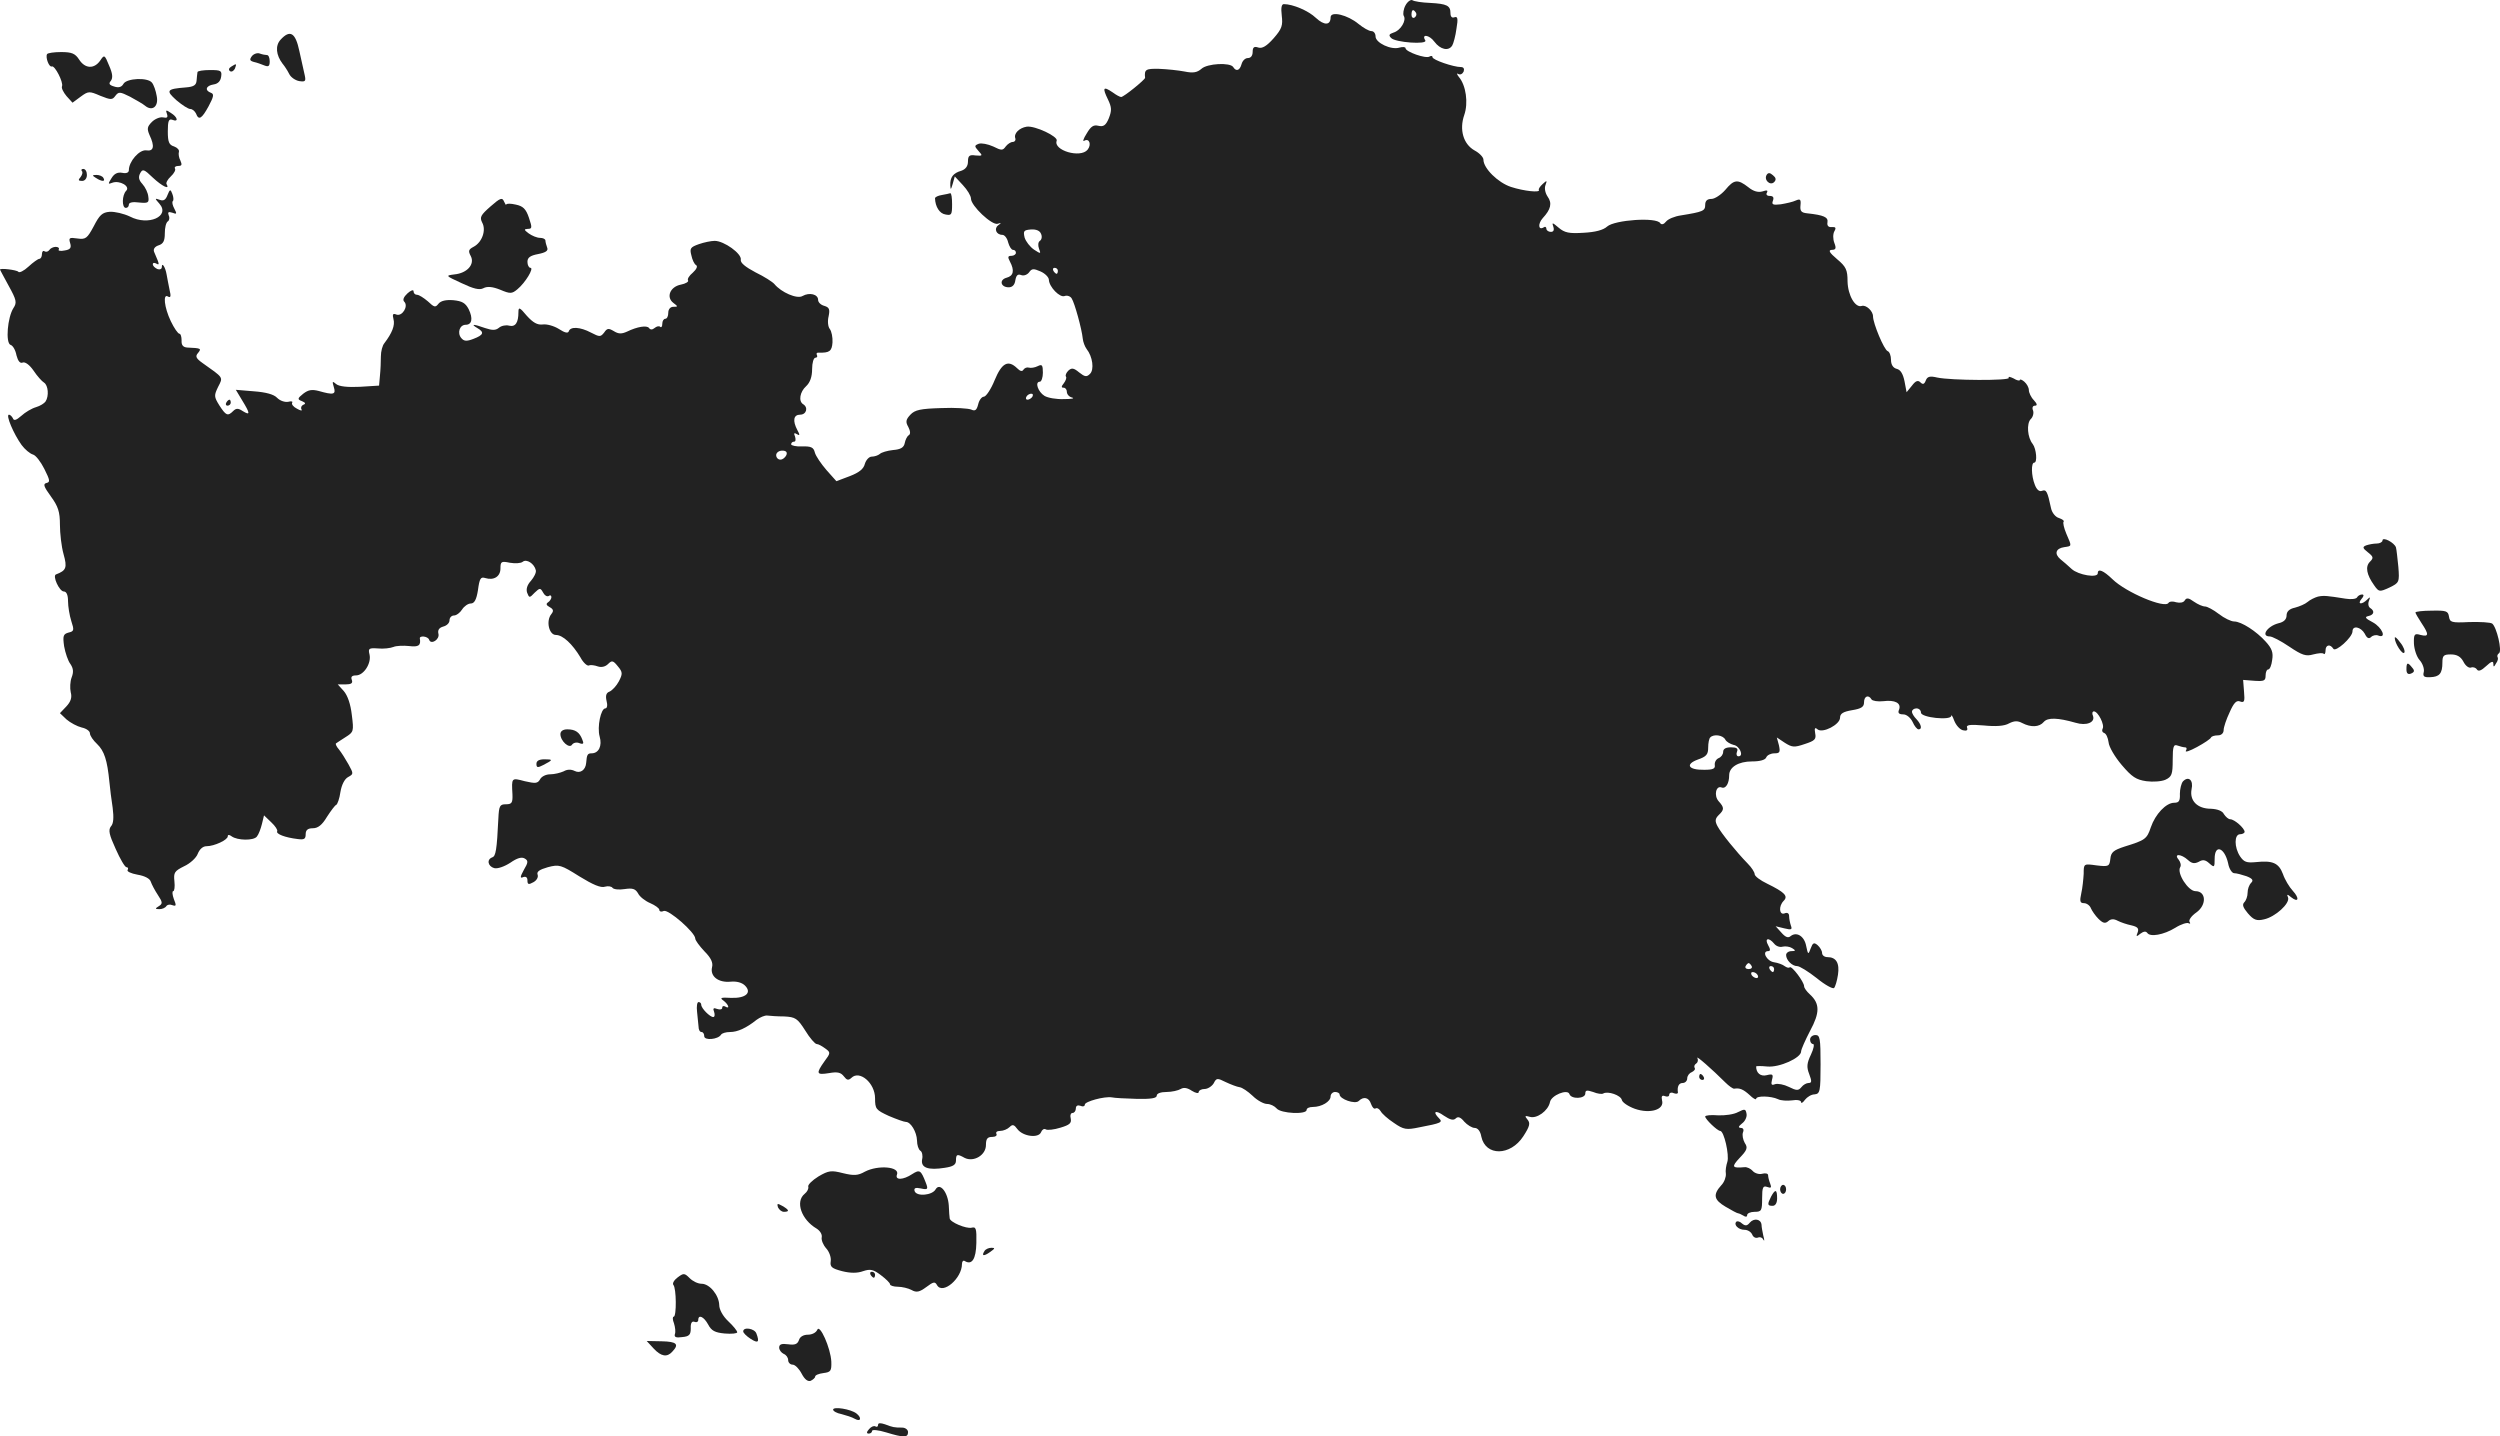 <?xml version="1.0" standalone="no"?>
<!DOCTYPE svg PUBLIC "-//W3C//DTD SVG 20010904//EN"
 "http://www.w3.org/TR/2001/REC-SVG-20010904/DTD/svg10.dtd">
<svg version="1.0" xmlns="http://www.w3.org/2000/svg"
 width="834.219pt" height="479.287pt" viewBox="0 0 834.219 479.287"
 preserveAspectRatio="xMidYMid meet">
<g transform="translate(-618,1241.371) scale(0.1,-0.1)"
fill="#222222" stroke="none">
<path d="M10870 12396 c-7 -13 -9 -29 -6 -35 10 -15 -10 -49 -34 -56 -15 -5
-17 -9 -8 -18 13 -15 123 -23 114 -8 -14 22 13 19 30 -4 20 -27 48 -33 60 -13
4 7 11 32 14 56 6 34 4 42 -7 38 -8 -3 -13 2 -13 14 0 25 -12 31 -68 34 -27 1
-53 5 -59 9 -5 3 -16 -4 -23 -17z m35 -25 c3 -5 1 -12 -5 -16 -5 -3 -10 1 -10
9 0 18 6 21 15 7z"/>
<path d="M10457 12362 c4 -33 1 -44 -27 -76 -23 -26 -38 -35 -51 -31 -14 5
-19 1 -19 -14 0 -13 -6 -21 -16 -21 -9 0 -18 -9 -21 -20 -6 -22 -18 -26 -28
-10 -10 16 -87 12 -106 -6 -14 -12 -27 -15 -56 -9 -21 4 -59 8 -85 9 -45 1
-50 -2 -47 -30 0 -6 -71 -64 -80 -64 -4 0 -17 7 -29 16 -31 21 -34 15 -15 -24
13 -27 13 -37 3 -63 -10 -24 -18 -29 -35 -25 -16 4 -25 -2 -39 -26 -11 -17
-14 -28 -8 -24 17 10 25 -13 11 -30 -24 -29 -115 -2 -103 30 6 14 -73 51 -100
47 -25 -4 -44 -23 -38 -39 2 -6 -2 -12 -9 -12 -6 0 -17 -7 -23 -15 -10 -14
-14 -14 -42 0 -18 8 -39 12 -48 9 -15 -6 -15 -8 -1 -24 15 -16 14 -17 -10 -15
-20 3 -25 -1 -25 -20 0 -16 -8 -26 -22 -31 -28 -8 -38 -22 -37 -49 1 -16 2
-15 8 5 l7 25 27 -29 c15 -16 27 -36 27 -45 0 -24 70 -90 89 -84 13 4 13 3 2
-5 -15 -11 -7 -32 14 -32 7 0 16 -11 19 -25 4 -14 11 -25 16 -25 6 0 10 -4 10
-10 0 -5 -7 -10 -15 -10 -12 0 -13 -4 -5 -19 16 -30 12 -48 -11 -54 -26 -7
-20 -32 7 -32 12 0 20 8 22 23 3 17 8 22 19 18 9 -4 21 1 27 9 9 13 15 13 38
3 16 -7 28 -20 28 -28 1 -24 37 -61 53 -54 8 3 19 -1 23 -8 10 -15 34 -103 37
-134 1 -11 7 -27 13 -35 20 -25 26 -69 11 -83 -11 -11 -17 -10 -36 5 -18 15
-25 16 -36 6 -7 -7 -11 -16 -8 -20 3 -4 -1 -14 -7 -22 -9 -11 -9 -15 -1 -15 6
0 11 -6 11 -14 0 -8 8 -17 18 -19 9 -3 -3 -5 -28 -5 -25 -1 -54 4 -65 11 -21
13 -33 47 -15 47 5 0 10 14 10 30 0 26 -3 29 -17 22 -10 -5 -23 -7 -30 -5 -6
2 -14 -1 -18 -7 -4 -7 -11 -5 -21 5 -30 29 -51 18 -75 -40 -12 -30 -29 -55
-36 -55 -7 0 -16 -12 -19 -26 -5 -19 -10 -23 -23 -17 -9 4 -54 7 -100 5 -69
-2 -88 -6 -103 -22 -15 -16 -17 -24 -7 -41 7 -14 8 -24 1 -28 -5 -3 -11 -15
-13 -26 -3 -15 -14 -21 -39 -23 -19 -2 -39 -8 -44 -13 -6 -5 -18 -9 -27 -9 -9
0 -19 -11 -23 -24 -4 -17 -19 -29 -50 -41 l-45 -17 -33 37 c-18 21 -36 47 -39
59 -4 17 -13 21 -42 20 -20 -1 -37 3 -37 7 0 5 4 9 10 9 5 0 6 7 3 17 -5 11
-3 14 6 8 10 -6 11 -3 2 13 -17 32 -13 52 9 52 21 0 28 24 10 35 -16 10 -11
41 10 60 13 12 20 31 20 57 0 21 5 38 11 38 5 0 8 4 5 9 -3 5 0 9 7 8 35 -1
43 5 45 34 1 17 -3 37 -9 45 -6 7 -8 26 -4 42 5 24 2 30 -14 35 -12 3 -21 12
-21 20 0 19 -29 26 -52 13 -18 -11 -71 12 -94 40 -6 7 -34 25 -63 39 -34 18
-51 32 -49 42 4 20 -56 63 -87 63 -12 0 -36 -5 -53 -11 -28 -10 -31 -14 -25
-37 3 -15 10 -30 16 -33 6 -4 1 -14 -11 -25 -12 -10 -19 -21 -16 -26 3 -4 -8
-11 -24 -14 -36 -7 -50 -42 -25 -61 16 -12 16 -13 0 -13 -10 0 -17 -8 -17 -20
0 -11 -4 -20 -10 -20 -5 0 -10 -7 -10 -17 0 -9 -3 -13 -7 -10 -3 4 -12 2 -19
-4 -7 -6 -14 -6 -18 0 -7 10 -39 5 -74 -12 -18 -8 -28 -8 -44 2 -17 10 -22 10
-32 -5 -12 -15 -15 -15 -44 0 -36 19 -69 21 -74 4 -3 -7 -13 -5 -33 8 -16 10
-40 17 -54 15 -18 -2 -32 6 -53 29 -24 29 -28 30 -28 12 0 -35 -10 -50 -31
-45 -10 3 -26 0 -34 -7 -11 -9 -22 -9 -46 -1 -39 14 -50 14 -26 0 24 -14 21
-23 -13 -36 -23 -9 -32 -8 -41 3 -14 17 -5 44 15 44 21 0 25 21 10 52 -11 21
-22 27 -51 30 -25 2 -42 -2 -50 -12 -10 -13 -14 -12 -35 8 -14 12 -30 22 -36
22 -7 0 -12 5 -12 12 0 6 -9 3 -20 -7 -13 -12 -17 -22 -11 -28 15 -15 -7 -50
-26 -43 -12 5 -14 1 -10 -15 6 -21 -5 -47 -30 -80 -7 -8 -12 -28 -12 -45 0
-16 -1 -44 -3 -63 l-3 -34 -64 -4 c-41 -2 -69 1 -79 9 -13 11 -14 10 -8 -10 8
-25 -1 -27 -50 -13 -23 6 -35 4 -52 -9 -20 -16 -20 -19 -4 -25 12 -5 13 -9 4
-12 -6 -3 -9 -9 -6 -15 4 -6 -3 -5 -15 2 -12 6 -19 15 -16 20 3 4 -3 6 -13 3
-11 -2 -27 3 -37 13 -11 12 -38 19 -78 22 l-60 5 21 -35 c27 -44 28 -52 2 -36
-15 10 -22 10 -32 0 -18 -18 -24 -15 -46 19 -18 29 -18 33 -4 62 17 33 19 29
-53 80 -21 15 -24 22 -14 33 12 15 10 16 -36 18 -14 1 -20 8 -19 24 0 12 -3
22 -7 22 -5 0 -18 19 -29 42 -22 46 -27 94 -9 82 9 -5 10 2 5 22 -3 16 -8 39
-10 52 -4 24 -16 43 -16 24 0 -6 -7 -9 -15 -6 -8 4 -15 10 -15 16 0 5 5 6 12
2 8 -5 9 -2 5 9 -4 10 -10 23 -13 31 -3 9 3 17 15 21 16 5 21 15 21 40 0 19 4
36 10 40 5 3 7 12 3 20 -4 11 -1 13 12 9 15 -6 16 -4 7 13 -6 11 -9 23 -5 26
3 3 2 14 -2 24 -6 16 -8 16 -16 -4 -6 -16 -13 -21 -26 -16 -17 6 -17 5 -1 -13
37 -42 -37 -75 -98 -43 -21 10 -51 17 -68 16 -25 -2 -34 -11 -53 -48 -22 -41
-27 -45 -55 -41 -27 4 -29 2 -24 -15 5 -16 1 -22 -18 -25 -14 -3 -23 -1 -20 3
3 5 -2 9 -10 9 -8 0 -18 -5 -21 -10 -4 -6 -11 -8 -16 -5 -5 4 -9 -1 -9 -9 0
-9 -4 -16 -9 -16 -4 0 -21 -12 -36 -26 -15 -14 -31 -22 -34 -17 -5 6 -61 13
-61 7 0 0 13 -25 29 -54 26 -47 28 -56 16 -74 -20 -31 -27 -116 -10 -123 8 -2
17 -18 20 -35 5 -19 12 -28 21 -24 8 3 23 -8 36 -27 12 -18 28 -36 35 -40 14
-9 17 -45 5 -63 -4 -6 -18 -15 -32 -19 -14 -4 -36 -17 -49 -29 -17 -15 -25
-17 -28 -8 -3 6 -9 12 -13 12 -12 0 16 -65 42 -101 11 -15 28 -29 38 -32 9 -2
26 -24 38 -48 19 -38 20 -44 7 -47 -12 -3 -9 -12 15 -45 24 -33 30 -51 30 -94
0 -29 5 -73 12 -98 13 -46 9 -55 -25 -68 -13 -4 11 -57 26 -57 9 0 14 -12 14
-32 0 -18 5 -48 11 -67 10 -30 9 -34 -9 -38 -18 -5 -20 -11 -15 -46 4 -22 13
-49 21 -59 10 -15 11 -27 4 -45 -5 -13 -6 -36 -3 -49 5 -18 0 -32 -15 -48
l-21 -22 22 -21 c13 -11 35 -23 51 -27 15 -3 27 -12 27 -19 0 -8 11 -24 24
-36 24 -23 34 -54 41 -126 2 -22 7 -61 11 -87 4 -32 3 -53 -6 -62 -9 -12 -6
-27 16 -75 15 -34 31 -61 36 -61 5 0 7 -4 4 -9 -4 -5 11 -12 33 -16 24 -4 41
-13 44 -23 3 -9 14 -30 24 -45 16 -24 16 -29 3 -37 -13 -8 -13 -10 2 -10 9 0
19 4 23 10 3 5 12 7 21 3 12 -4 13 -1 4 21 -5 14 -6 26 -2 26 4 0 6 15 4 33
-3 29 0 34 32 50 20 9 41 28 46 42 6 15 17 25 29 25 26 0 71 21 71 33 0 6 5 6
13 0 19 -14 73 -15 84 -1 6 7 13 26 17 42 l7 29 24 -23 c14 -13 22 -26 20 -30
-5 -9 26 -21 68 -26 22 -3 27 0 27 16 0 14 7 20 24 20 17 0 31 11 47 38 13 20
27 39 31 40 4 2 11 21 14 43 4 24 14 44 26 50 18 10 18 11 1 42 -10 18 -24 40
-32 50 -8 9 -12 18 -10 20 2 2 17 11 32 21 27 17 28 19 21 74 -4 36 -14 65
-27 80 l-20 22 26 0 c19 0 25 4 21 15 -4 10 0 15 14 15 26 0 52 41 45 70 -5
20 -2 22 28 20 19 -2 42 1 52 5 9 4 33 5 52 3 32 -4 40 2 36 25 -2 11 27 8 31
-4 6 -18 36 1 31 20 -3 12 2 20 16 24 12 3 21 12 21 21 0 9 7 16 15 16 8 0 20
9 27 20 7 11 20 20 29 20 12 0 19 13 24 45 5 38 9 45 24 40 29 -9 51 5 51 32
0 23 3 25 31 19 18 -3 37 -2 43 3 13 11 39 -6 44 -28 2 -8 -6 -23 -16 -35 -13
-14 -17 -28 -13 -40 7 -18 8 -18 25 0 17 16 19 17 28 1 5 -10 13 -15 19 -12 5
4 9 2 9 -4 0 -5 -5 -13 -11 -17 -8 -5 -6 -10 5 -16 13 -7 14 -13 6 -23 -19
-23 -8 -70 15 -70 23 0 55 -30 82 -75 9 -17 22 -29 28 -27 5 3 19 1 30 -3 12
-4 25 -1 34 8 13 13 17 12 33 -8 16 -19 16 -25 3 -50 -8 -15 -22 -30 -31 -34
-11 -4 -14 -13 -10 -31 4 -14 2 -25 -4 -25 -15 0 -28 -62 -19 -94 9 -31 -3
-56 -27 -56 -13 0 -16 -4 -18 -32 -2 -24 -20 -36 -38 -27 -12 6 -25 6 -37 -1
-11 -5 -31 -10 -45 -10 -14 0 -29 -7 -34 -17 -8 -14 -16 -14 -51 -6 -45 12
-44 12 -41 -44 1 -28 -2 -33 -22 -33 -20 0 -23 -5 -25 -47 -5 -107 -9 -126
-20 -130 -20 -7 -15 -30 6 -36 11 -3 34 5 54 18 23 16 38 20 48 14 12 -7 12
-13 -3 -38 -13 -24 -13 -29 -2 -24 9 3 14 -1 14 -11 0 -14 4 -15 20 -6 11 6
17 17 14 25 -4 10 6 17 34 25 38 10 44 8 106 -31 44 -27 71 -39 85 -34 10 3
22 1 25 -4 4 -5 22 -7 40 -4 27 4 36 1 45 -14 5 -11 24 -26 41 -33 16 -7 30
-17 30 -22 0 -6 7 -8 15 -4 16 6 105 -72 105 -92 0 -6 14 -25 31 -43 22 -22
29 -38 25 -53 -7 -30 21 -52 62 -48 20 2 38 -3 48 -13 24 -24 2 -43 -47 -41
-34 2 -38 0 -25 -9 17 -13 23 -30 6 -20 -5 3 -10 2 -10 -4 0 -6 -8 -7 -17 -4
-12 5 -15 2 -10 -10 3 -9 2 -17 -3 -17 -11 0 -40 29 -40 41 0 5 -4 9 -9 9 -5
0 -7 -15 -5 -32 2 -18 4 -41 5 -50 0 -10 4 -18 10 -18 5 0 9 -6 9 -14 0 -15
46 -11 56 5 3 5 16 9 30 9 25 0 54 13 89 41 11 8 27 15 35 14 8 -1 34 -3 57
-3 37 -2 44 -6 70 -47 15 -25 33 -45 38 -45 6 0 18 -7 29 -15 18 -13 18 -15
-3 -43 -29 -41 -27 -46 16 -39 28 5 39 2 49 -11 10 -13 15 -14 25 -5 27 27 79
-17 79 -68 0 -36 3 -39 46 -59 26 -11 51 -20 57 -20 16 0 36 -33 37 -62 0 -15
5 -30 11 -34 6 -3 9 -17 6 -29 -5 -28 20 -37 76 -28 27 4 37 10 37 24 0 22 4
23 29 9 30 -15 71 9 71 43 0 21 5 27 21 27 11 0 17 5 14 10 -3 6 2 10 12 10
11 0 25 6 32 13 10 10 15 8 26 -7 19 -25 71 -31 79 -10 3 8 10 13 16 9 5 -3
27 -1 49 6 30 9 37 15 34 30 -3 11 0 19 6 19 6 0 11 7 11 15 0 9 6 12 15 9 8
-4 15 -2 15 4 0 10 65 28 90 24 8 -2 45 -4 83 -5 48 -1 67 2 67 11 0 7 13 12
33 12 17 0 39 5 47 10 10 6 22 4 37 -6 13 -8 23 -10 23 -4 0 5 9 10 20 10 10
0 24 9 30 19 9 18 12 18 40 4 17 -8 38 -16 46 -17 9 -1 28 -14 44 -29 15 -15
37 -27 48 -27 11 0 25 -7 32 -15 14 -17 100 -21 100 -5 0 6 9 10 21 10 29 0
59 18 59 35 0 8 7 15 15 15 8 0 15 -4 15 -8 0 -16 52 -34 64 -22 16 16 34 12
41 -10 4 -11 10 -18 15 -15 5 3 12 -1 17 -9 4 -8 24 -26 44 -39 33 -23 42 -24
85 -15 74 14 79 17 66 30 -23 23 -12 29 16 9 21 -14 32 -17 40 -9 7 7 16 4 28
-11 10 -11 26 -21 35 -21 10 0 19 -11 22 -29 14 -66 97 -65 140 1 22 34 24 44
14 56 -10 12 -9 14 8 9 23 -7 61 20 67 49 4 23 59 45 65 27 6 -18 53 -16 53 2
0 11 5 12 26 5 14 -6 30 -8 34 -5 15 9 59 -6 62 -22 2 -8 21 -21 43 -29 51
-18 100 -3 91 28 -3 14 0 18 10 14 8 -3 14 -1 14 5 0 6 7 9 15 5 8 -3 14 -2
14 2 -3 20 3 32 16 32 8 0 15 7 15 15 0 9 7 18 15 21 8 4 13 10 10 14 -3 5 -1
11 5 15 6 4 7 12 4 18 -7 12 50 -38 93 -81 12 -12 26 -22 30 -21 18 3 30 -2
51 -21 12 -12 22 -17 22 -13 0 11 49 10 73 -1 9 -5 31 -6 47 -4 17 3 30 0 30
-6 0 -5 6 -2 13 8 7 9 21 18 32 18 18 2 20 9 20 100 0 87 -2 98 -17 98 -10 0
-18 -7 -18 -15 0 -8 4 -15 10 -15 5 0 2 -16 -7 -35 -14 -29 -15 -42 -6 -65 9
-24 9 -30 -2 -30 -7 0 -18 -6 -24 -14 -10 -12 -16 -12 -42 1 -16 8 -37 12 -46
9 -12 -5 -14 -1 -10 15 5 18 2 20 -18 15 -20 -5 -35 7 -35 29 0 2 17 2 37 0
41 -4 113 29 113 50 0 7 14 38 30 69 33 61 33 91 -1 122 -10 9 -19 21 -19 27
0 14 -41 69 -48 63 -3 -3 -10 -1 -17 4 -6 5 -22 11 -36 13 -24 4 -41 37 -19
37 8 0 8 6 0 20 -13 23 2 27 20 5 7 -9 20 -13 29 -10 9 2 23 0 31 -5 13 -8 12
-10 -2 -10 -10 0 -18 -6 -18 -13 0 -17 20 -37 37 -37 8 0 37 -18 65 -40 28
-23 54 -37 58 -33 4 4 10 24 13 44 6 39 -6 59 -35 59 -10 0 -18 6 -18 14 0 7
-7 19 -15 26 -12 10 -16 8 -23 -11 -8 -22 -9 -21 -15 8 -6 33 -32 49 -52 33
-8 -7 -17 -4 -31 12 l-19 21 29 -7 c24 -6 27 -4 22 9 -3 9 -6 23 -6 32 0 9 -6
13 -15 9 -18 -7 -21 24 -3 42 16 16 2 29 -55 57 -23 11 -42 25 -42 32 0 6 -10
22 -23 35 -38 39 -89 102 -101 125 -9 17 -8 25 4 37 19 18 19 25 0 46 -17 19
-9 54 10 46 14 -5 25 14 25 41 0 27 31 46 76 46 27 0 45 5 48 14 3 7 15 13 27
13 18 0 20 4 15 27 l-7 26 27 -18 c24 -15 31 -16 66 -4 34 11 39 16 35 36 -3
17 -1 21 8 13 17 -14 75 16 75 39 0 14 11 20 40 25 31 5 40 11 40 26 0 21 15
27 25 10 3 -5 21 -8 39 -6 39 5 61 -6 53 -28 -5 -11 -1 -16 14 -16 11 0 24
-11 31 -25 6 -14 15 -25 20 -25 13 0 9 17 -7 34 -8 8 -15 19 -15 25 0 6 7 11
15 11 8 0 15 -6 15 -14 0 -17 100 -27 101 -11 0 6 5 -2 10 -16 6 -15 18 -29
29 -32 12 -3 17 0 14 8 -4 10 8 12 56 8 40 -4 69 -2 84 7 18 9 29 9 44 1 29
-15 57 -14 72 4 13 15 47 14 106 -3 36 -11 66 1 58 23 -4 8 -2 15 3 15 14 0
37 -46 29 -58 -3 -6 -1 -12 5 -14 7 -2 13 -16 15 -31 1 -15 21 -49 44 -76 34
-40 48 -49 82 -54 22 -3 51 -1 64 5 21 10 24 18 24 66 0 45 3 53 16 48 9 -3
20 -6 25 -6 6 0 7 -5 3 -11 -4 -7 13 -1 37 12 24 13 45 27 47 32 2 4 12 7 23
7 11 0 19 7 19 18 0 9 9 36 20 59 14 32 23 41 35 36 14 -5 16 0 13 33 l-3 39
38 -3 c32 -2 37 0 37 18 0 11 4 20 9 20 5 0 11 14 13 32 4 24 -1 38 -21 60
-31 35 -82 68 -106 68 -10 0 -33 11 -51 25 -18 14 -39 25 -46 25 -8 0 -24 7
-37 16 -18 13 -25 14 -31 4 -4 -7 -16 -9 -28 -6 -11 4 -23 3 -26 -2 -12 -20
-142 35 -187 79 -30 29 -49 37 -49 20 0 -17 -65 -6 -87 14 -12 11 -29 26 -38
33 -21 18 -15 36 13 40 26 4 26 1 7 45 -8 19 -12 37 -9 40 3 3 -4 8 -15 12
-12 3 -24 18 -27 33 -12 57 -16 63 -30 58 -9 -4 -18 4 -24 20 -12 30 -13 74
-2 74 11 0 7 46 -5 62 -18 22 -21 68 -7 83 8 7 11 21 8 29 -4 9 -1 16 6 16 9
0 8 6 -3 18 -10 10 -17 26 -17 34 0 9 -7 21 -15 28 -8 7 -15 9 -15 6 0 -4 -10
-2 -21 5 -12 6 -19 7 -16 2 6 -10 -194 -9 -239 1 -25 6 -33 3 -38 -10 -5 -13
-10 -14 -18 -6 -8 8 -16 5 -28 -11 l-18 -22 -7 37 c-5 24 -13 38 -26 41 -12 3
-19 14 -19 30 0 14 -5 27 -11 29 -12 4 -49 93 -49 116 0 18 -23 39 -37 35 -22
-8 -47 35 -48 82 0 38 -5 49 -35 74 -26 22 -30 30 -18 31 14 0 16 5 9 23 -5
13 -5 30 0 39 7 12 4 15 -9 14 -11 -1 -16 5 -14 16 3 17 -12 24 -68 30 -20 2
-24 8 -22 27 2 19 -1 22 -15 16 -10 -5 -33 -10 -51 -13 -26 -3 -31 -1 -26 12
4 11 1 16 -11 16 -9 0 -13 5 -9 11 4 8 0 9 -15 4 -14 -4 -30 0 -47 14 -36 28
-48 26 -77 -9 -14 -16 -35 -30 -46 -30 -14 0 -21 -6 -21 -20 0 -20 -7 -23 -81
-35 -21 -3 -43 -12 -50 -21 -7 -9 -15 -11 -19 -5 -12 21 -152 11 -177 -11 -13
-12 -40 -19 -79 -21 -48 -3 -63 0 -83 17 -21 18 -23 18 -18 4 4 -12 1 -18 -8
-18 -8 0 -15 5 -15 11 0 5 -4 8 -9 4 -18 -11 -20 12 -3 31 27 29 32 50 16 72
-8 12 -11 28 -7 38 6 16 5 17 -9 4 -9 -8 -15 -17 -13 -20 6 -10 -50 -4 -93 10
-43 14 -92 62 -92 91 0 8 -13 22 -30 31 -37 21 -51 69 -34 118 14 40 6 99 -18
127 -7 9 -8 14 -2 10 7 -4 14 0 18 8 3 9 0 15 -9 15 -25 0 -95 24 -95 33 0 5
-5 5 -10 2 -12 -8 -80 16 -80 28 0 4 -9 5 -20 2 -28 -9 -80 16 -80 37 0 10 -6
18 -14 18 -8 0 -27 11 -43 24 -36 30 -93 44 -93 22 0 -27 -21 -28 -49 -2 -25
24 -77 46 -107 46 -8 0 -10 -13 -7 -38z m-803 -729 c4 -9 2 -19 -4 -23 -6 -4
-7 -15 -3 -26 7 -18 6 -18 -17 -3 -13 9 -27 27 -31 40 -5 22 -3 25 21 27 18 1
30 -4 34 -15z m56 -123 c0 -5 -2 -10 -4 -10 -3 0 -8 5 -11 10 -3 6 -1 10 4 10
6 0 11 -4 11 -10z m-85 -420 c-3 -5 -11 -10 -16 -10 -6 0 -7 5 -4 10 3 6 11
10 16 10 6 0 7 -4 4 -10z m-821 -195 c-4 -8 -12 -15 -20 -15 -8 0 -14 7 -14
15 0 8 9 15 20 15 13 0 18 -5 14 -15z m3133 -949 c4 -8 17 -15 28 -18 20 -3
35 -38 16 -38 -6 0 -8 7 -5 15 5 11 -1 15 -20 15 -17 0 -26 -5 -26 -15 0 -9
-7 -18 -15 -21 -9 -4 -14 -14 -13 -23 2 -12 -5 -16 -35 -16 -53 -1 -65 18 -22
34 29 10 35 17 35 40 0 15 3 31 7 34 11 12 42 8 50 -7z m88 -756 c3 -5 -1 -10
-10 -10 -9 0 -13 5 -10 10 3 6 8 10 10 10 2 0 7 -4 10 -10z m75 -10 c0 -5 -2
-10 -4 -10 -3 0 -8 5 -11 10 -3 6 -1 10 4 10 6 0 11 -4 11 -10z m-55 -20 c3
-5 2 -10 -4 -10 -5 0 -13 5 -16 10 -3 6 -2 10 4 10 5 0 13 -4 16 -10z"/>
<path d="M7116 12281 c-18 -20 -15 -51 7 -80 6 -7 16 -22 22 -34 5 -11 21 -22
34 -24 20 -3 22 0 18 19 -3 13 -11 49 -18 81 -13 62 -31 73 -63 38z"/>
<path d="M6337 12233 c-6 -11 7 -45 16 -41 10 4 39 -53 34 -66 -3 -6 5 -21 15
-33 l20 -22 27 20 c26 19 29 19 66 3 35 -14 40 -14 50 0 11 14 15 14 49 -3 20
-11 43 -24 50 -30 24 -20 46 -3 39 32 -3 18 -10 38 -16 45 -14 18 -84 15 -95
-4 -6 -11 -16 -14 -31 -9 -17 5 -19 10 -11 19 7 10 6 24 -6 51 -15 37 -16 37
-30 16 -20 -28 -50 -27 -70 4 -13 20 -24 25 -60 25 -23 0 -45 -3 -47 -7z"/>
<path d="M7021 12227 c-9 -12 -8 -16 6 -20 10 -2 26 -8 36 -12 13 -5 17 -2 17
14 0 12 -4 21 -9 21 -5 0 -16 2 -24 5 -7 3 -19 0 -26 -8z"/>
<path d="M6951 12191 c-8 -5 -9 -11 -3 -15 5 -3 12 1 16 9 6 17 6 18 -13 6z"/>
<path d="M6839 12173 c-1 -5 -2 -17 -3 -28 -1 -15 -9 -21 -36 -23 -64 -5 -68
-10 -31 -43 19 -16 39 -29 46 -29 7 0 15 -7 19 -15 9 -24 19 -18 42 24 17 32
19 41 8 45 -22 8 -17 24 9 28 14 2 23 11 25 26 3 20 -1 22 -37 22 -23 0 -42
-3 -42 -7z"/>
<path d="M6737 12034 c4 -12 1 -15 -13 -12 -10 2 -27 -5 -37 -15 -16 -16 -17
-23 -8 -44 18 -38 14 -55 -11 -51 -23 3 -58 -37 -58 -66 0 -8 -8 -12 -22 -9
-16 3 -27 -3 -36 -18 -12 -19 -12 -21 3 -15 24 9 61 -12 46 -27 -14 -14 -15
-57 -1 -57 6 0 10 5 10 11 0 7 13 10 34 7 30 -3 34 -1 31 19 -1 13 -10 32 -20
43 -12 13 -14 23 -7 36 8 15 13 13 42 -15 31 -29 58 -42 46 -22 -3 4 3 16 14
26 11 10 17 22 14 26 -3 5 2 9 11 9 12 0 13 4 7 18 -5 9 -7 22 -5 29 2 6 -5
14 -16 18 -17 5 -21 15 -21 50 0 35 3 43 15 39 22 -9 18 9 -5 23 -16 11 -18
10 -13 -3z"/>
<path d="M6453 11843 c4 -3 2 -12 -4 -20 -9 -10 -8 -13 5 -13 9 0 16 8 16 20
0 11 -5 20 -12 20 -6 0 -8 -3 -5 -7z"/>
<path d="M12075 11830 c-10 -17 12 -37 25 -24 8 8 6 15 -4 23 -10 9 -16 9 -21
1z"/>
<path d="M6500 11820 c20 -13 33 -13 25 0 -3 6 -14 10 -23 10 -15 0 -15 -2 -2
-10z"/>
<path d="M9323 11763 c-13 -2 -23 -7 -23 -11 1 -28 15 -51 35 -54 20 -4 22 -1
22 34 0 21 -2 37 -6 37 -3 -1 -16 -4 -28 -6z"/>
<path d="M7817 11725 c-33 -29 -37 -36 -28 -54 14 -25 0 -66 -29 -81 -17 -9
-18 -14 -9 -31 14 -27 -12 -57 -55 -61 -30 -4 -30 -4 24 -29 40 -19 60 -24 73
-17 13 7 31 5 56 -5 33 -14 39 -14 57 1 27 22 57 72 44 72 -5 0 -10 9 -10 20
0 14 9 21 36 26 25 5 34 11 30 21 -3 8 -6 19 -6 24 0 5 -8 9 -18 9 -10 0 -27
7 -38 15 -16 12 -16 14 -3 15 15 0 15 4 4 37 -10 30 -20 39 -44 44 -17 4 -31
4 -32 0 0 -3 -3 1 -7 10 -6 15 -13 12 -45 -16z"/>
<path d="M6935 11070 c-3 -5 -1 -10 4 -10 6 0 11 5 11 10 0 6 -2 10 -4 10 -3
0 -8 -4 -11 -10z"/>
<path d="M14130 10610 c0 -5 -9 -10 -19 -10 -11 0 -26 -3 -35 -6 -13 -5 -13
-9 5 -23 19 -15 20 -19 7 -32 -16 -16 -11 -43 14 -78 16 -23 18 -23 51 -8 33
16 34 18 30 69 -3 29 -6 58 -8 65 -5 16 -45 37 -45 23z"/>
<path d="M13915 10423 c-11 -3 -27 -11 -35 -18 -8 -7 -27 -15 -42 -19 -19 -4
-28 -13 -28 -26 0 -13 -9 -22 -27 -26 -38 -10 -60 -44 -29 -44 8 0 37 -15 65
-34 43 -29 56 -33 80 -26 16 4 32 6 35 2 3 -3 6 2 6 11 0 19 15 23 26 6 7 -13
64 38 64 58 0 21 28 15 41 -8 7 -15 14 -18 21 -11 6 6 17 8 24 5 29 -11 13 27
-18 44 -25 13 -29 18 -15 21 19 4 22 17 6 27 -6 4 -8 14 -4 24 5 13 4 14 -6 4
-18 -18 -34 -16 -19 2 8 9 9 15 2 15 -6 0 -14 -4 -17 -10 -3 -5 -20 -7 -38 -4
-63 10 -72 11 -92 7z"/>
<path d="M14240 10370 c0 -3 9 -18 20 -35 26 -39 25 -47 -3 -40 -20 6 -23 3
-22 -29 1 -19 9 -44 19 -55 10 -11 16 -29 14 -39 -4 -15 0 -19 21 -18 31 1 41
12 41 49 0 23 4 27 28 27 20 0 33 -7 42 -24 7 -14 18 -22 25 -20 7 3 16 0 20
-6 5 -8 15 -4 31 11 17 16 24 18 24 8 0 -12 2 -12 9 1 6 8 8 17 5 21 -2 4 0
10 5 13 11 7 -8 88 -23 99 -6 4 -40 6 -76 5 -60 -3 -65 -1 -68 18 -3 19 -9 21
-58 20 -29 0 -54 -3 -54 -6z"/>
<path d="M14171 10285 c0 -18 26 -58 32 -49 3 5 -3 21 -14 34 -10 14 -18 21
-18 15z"/>
<path d="M14210 10180 c0 -13 5 -18 15 -14 12 5 13 10 4 20 -15 19 -19 18 -19
-6z"/>
<path d="M8050 9964 c0 -23 30 -50 39 -35 4 6 15 9 24 5 14 -5 16 -2 10 12 -9
24 -23 34 -50 34 -14 0 -23 -6 -23 -16z"/>
<path d="M7970 9865 c0 -13 4 -14 23 -4 33 17 33 19 4 19 -18 0 -27 -5 -27
-15z"/>
<path d="M13464 9806 c-5 -6 -10 -25 -10 -41 1 -24 -3 -30 -19 -30 -27 0 -63
-38 -78 -82 -13 -39 -19 -43 -87 -64 -37 -12 -46 -19 -48 -41 -3 -25 -5 -27
-46 -22 -43 6 -43 6 -43 -28 -1 -18 -4 -48 -8 -65 -6 -27 -4 -33 9 -33 9 0 20
-8 23 -17 4 -9 15 -25 25 -35 15 -15 23 -17 33 -8 9 8 19 8 32 1 10 -5 30 -12
45 -15 21 -5 26 -10 21 -24 -6 -14 -4 -15 9 -4 11 8 18 9 23 3 9 -15 55 -7 94
17 19 12 39 18 44 15 6 -3 7 -1 3 5 -3 6 7 20 23 31 35 25 33 71 -3 71 -24 0
-63 60 -51 80 4 6 1 17 -5 25 -18 21 8 20 31 -1 13 -12 22 -13 36 -6 13 8 22
7 35 -5 17 -15 18 -14 18 15 0 50 33 38 45 -15 3 -18 13 -33 20 -33 8 0 26 -5
41 -10 21 -8 24 -14 16 -22 -7 -7 -12 -21 -12 -33 0 -12 -5 -26 -11 -32 -8 -8
-4 -18 12 -37 19 -22 29 -26 54 -20 37 8 87 53 80 73 -5 11 -3 12 10 1 25 -20
29 -4 6 21 -12 13 -27 38 -33 56 -14 37 -34 46 -90 40 -31 -3 -40 0 -53 19
-20 30 -20 74 0 74 8 0 15 4 15 8 0 12 -34 42 -48 42 -6 0 -15 8 -21 17 -5 11
-22 17 -43 18 -46 0 -72 27 -65 65 7 30 -10 46 -29 26z"/>
<path d="M11850 8820 c0 -5 5 -10 11 -10 5 0 7 5 4 10 -3 6 -8 10 -11 10 -2 0
-4 -4 -4 -10z"/>
<path d="M11980 8703 c-14 -8 -44 -12 -67 -11 -24 2 -43 0 -43 -4 0 -9 41 -48
50 -48 13 0 31 -81 24 -103 -4 -12 -7 -30 -5 -40 1 -10 -5 -28 -15 -38 -29
-32 -25 -49 14 -72 20 -12 39 -22 42 -22 3 0 11 -4 18 -8 7 -5 12 -4 12 2 0 6
11 11 25 11 23 0 25 4 25 45 0 37 3 43 17 38 13 -5 15 -2 10 11 -4 10 -7 22
-7 28 0 6 -9 8 -20 5 -10 -3 -25 2 -31 9 -7 8 -19 14 -28 13 -42 -4 -44 1 -16
31 25 26 28 34 17 50 -6 11 -9 26 -6 35 4 9 1 15 -7 15 -10 1 -8 5 4 15 10 7
17 22 15 32 -3 17 -6 17 -28 6z"/>
<path d="M9066 8504 c-23 -13 -36 -14 -73 -5 -39 10 -48 9 -82 -11 -21 -13
-36 -28 -34 -34 2 -6 -3 -17 -12 -24 -32 -26 -11 -86 40 -116 11 -7 19 -19 17
-29 -2 -9 5 -26 15 -37 10 -11 17 -30 15 -43 -3 -19 4 -24 38 -33 28 -7 51 -7
70 0 24 8 34 6 59 -13 17 -13 31 -26 31 -31 0 -4 12 -8 26 -8 14 0 35 -5 46
-11 16 -9 26 -7 49 10 24 18 29 19 36 6 19 -32 83 23 83 71 0 8 4 13 9 10 24
-15 38 6 39 60 1 48 -1 55 -16 51 -18 -4 -71 18 -73 31 -1 4 -2 23 -3 43 -3
45 -30 78 -44 54 -11 -20 -63 -25 -70 -6 -3 10 2 13 21 9 23 -5 25 -3 16 20
-16 41 -20 44 -45 28 -30 -20 -58 -21 -51 -2 11 27 -63 33 -107 10z"/>
<path d="M12120 8445 c0 -8 5 -15 10 -15 6 0 10 7 10 15 0 8 -4 15 -10 15 -5
0 -10 -7 -10 -15z"/>
<path d="M12090 8421 c-13 -26 -13 -31 5 -31 9 0 15 9 15 25 0 30 -6 32 -20 6z"/>
<path d="M8776 8385 c4 -8 12 -15 20 -15 20 0 17 7 -6 20 -16 9 -18 8 -14 -5z"/>
<path d="M12019 8334 c-9 -11 -15 -12 -26 -3 -7 7 -16 9 -19 6 -10 -10 7 -27
27 -27 11 0 22 -7 26 -16 3 -8 11 -13 19 -10 7 3 15 0 18 -7 4 -7 4 -1 0 13
-3 14 -6 30 -6 37 -2 19 -25 23 -39 7z"/>
<path d="M9465 8239 c-11 -17 -2 -18 19 -3 17 12 17 14 4 14 -9 0 -20 -5 -23
-11z"/>
<path d="M8441 8151 c-12 -9 -18 -20 -14 -25 10 -10 11 -106 1 -106 -4 0 -4
-10 1 -22 4 -13 6 -29 3 -36 -3 -10 4 -13 24 -10 24 2 29 8 29 29 -1 18 4 25
12 22 7 -3 13 0 13 6 0 20 19 11 33 -15 11 -21 23 -27 55 -30 23 -2 42 0 42 4
0 5 -13 21 -30 37 -18 17 -30 39 -30 54 -1 33 -32 71 -59 71 -12 0 -29 8 -40
19 -17 17 -20 17 -40 2z"/>
<path d="M9085 8160 c3 -5 8 -10 11 -10 2 0 4 5 4 10 0 6 -5 10 -11 10 -5 0
-7 -4 -4 -10z"/>
<path d="M8907 7976 c-4 -9 -17 -16 -31 -16 -15 0 -27 -7 -30 -18 -5 -14 -14
-17 -36 -14 -22 3 -30 0 -30 -11 0 -8 7 -17 15 -21 8 -3 15 -12 15 -21 0 -8 7
-15 15 -15 8 0 21 -13 30 -30 10 -19 20 -27 30 -24 8 4 15 10 15 14 0 5 12 10
28 12 24 3 27 7 26 38 -2 45 -39 128 -47 106z"/>
<path d="M8660 7971 c0 -5 11 -16 25 -25 25 -16 30 -11 19 18 -6 17 -44 23
-44 7z"/>
<path d="M8361 7914 c25 -27 45 -30 62 -11 24 25 16 34 -35 35 l-50 1 23 -25z"/>
<path d="M8960 7710 c0 -5 12 -12 28 -15 15 -4 35 -10 45 -16 20 -11 23 4 5
18 -19 15 -78 24 -78 13z"/>
<path d="M9110 7659 c0 -6 -4 -8 -9 -5 -5 3 -14 -1 -21 -9 -9 -10 -9 -15 -1
-15 6 0 11 4 11 9 0 5 21 3 47 -5 59 -18 73 -18 73 1 0 8 -9 15 -20 15 -26 0
-31 1 -57 11 -15 5 -23 5 -23 -2z"/>
</g>
</svg>

